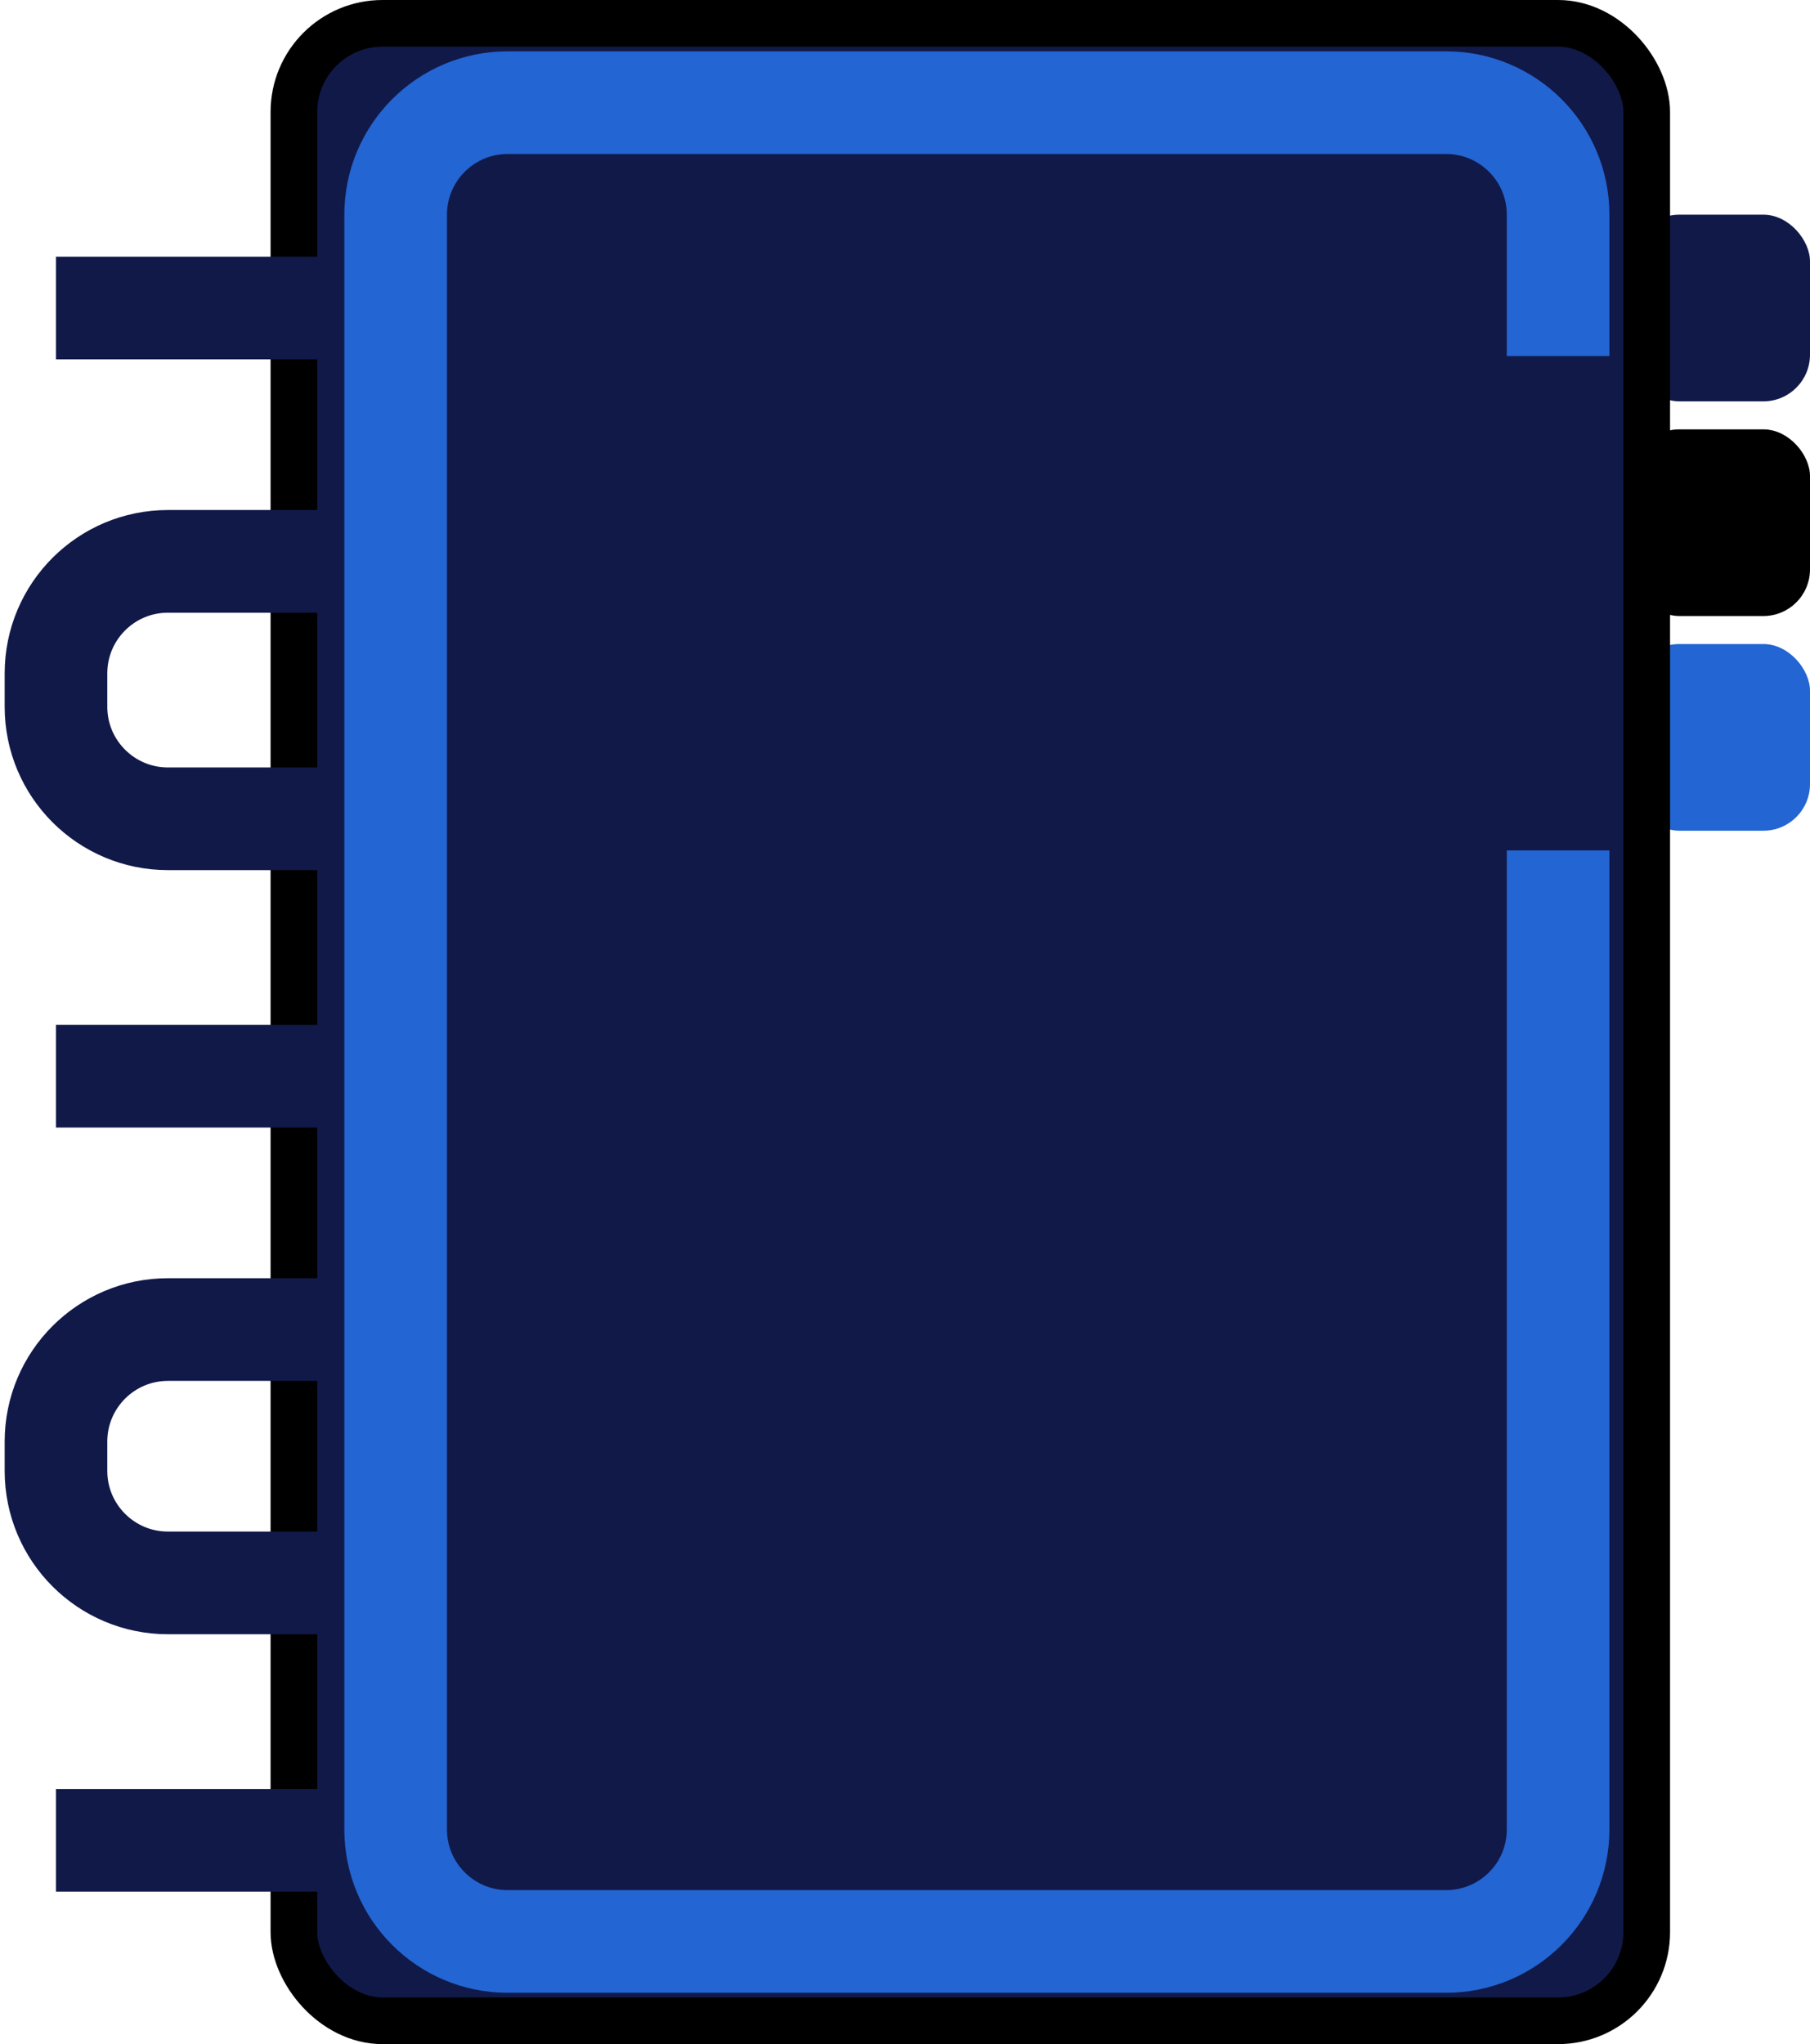 <svg width="194" height="219" viewBox="0 0 194 219" fill="none" xmlns="http://www.w3.org/2000/svg">
<rect x="175" y="23" width="19" height="20" rx="5" fill="#111949"/>
<rect x="175" y="46" width="19" height="20" rx="5" fill="black"/>
<rect x="175" y="69" width="19" height="20" rx="5" fill="#2365D2"/>
<rect x="31.5" y="2.5" width="145" height="214" rx="9.5" fill="#111949" stroke="black" stroke-width="5"/>
<path d="M167 38.142V23C167 16.373 161.627 11 155 11H54.407C47.78 11 42.407 16.373 42.407 23V196C42.407 202.627 47.78 208 54.407 208H155C161.627 208 167 202.627 167 196V91.113" stroke="#2365D2" stroke-width="11"/>
<path d="M34.407 60.142H18C11.373 60.142 6 65.515 6 72.142V75.722C6 82.35 11.373 87.722 18 87.722H34.407M34.407 115.302H6M34.407 142.444H18C11.373 142.444 6 147.817 6 154.444V157.587C6 164.214 11.373 169.587 18 169.587H34.407M34.407 197.167H6M34.407 33H6" stroke="#111949" stroke-width="11"/>
</svg>
